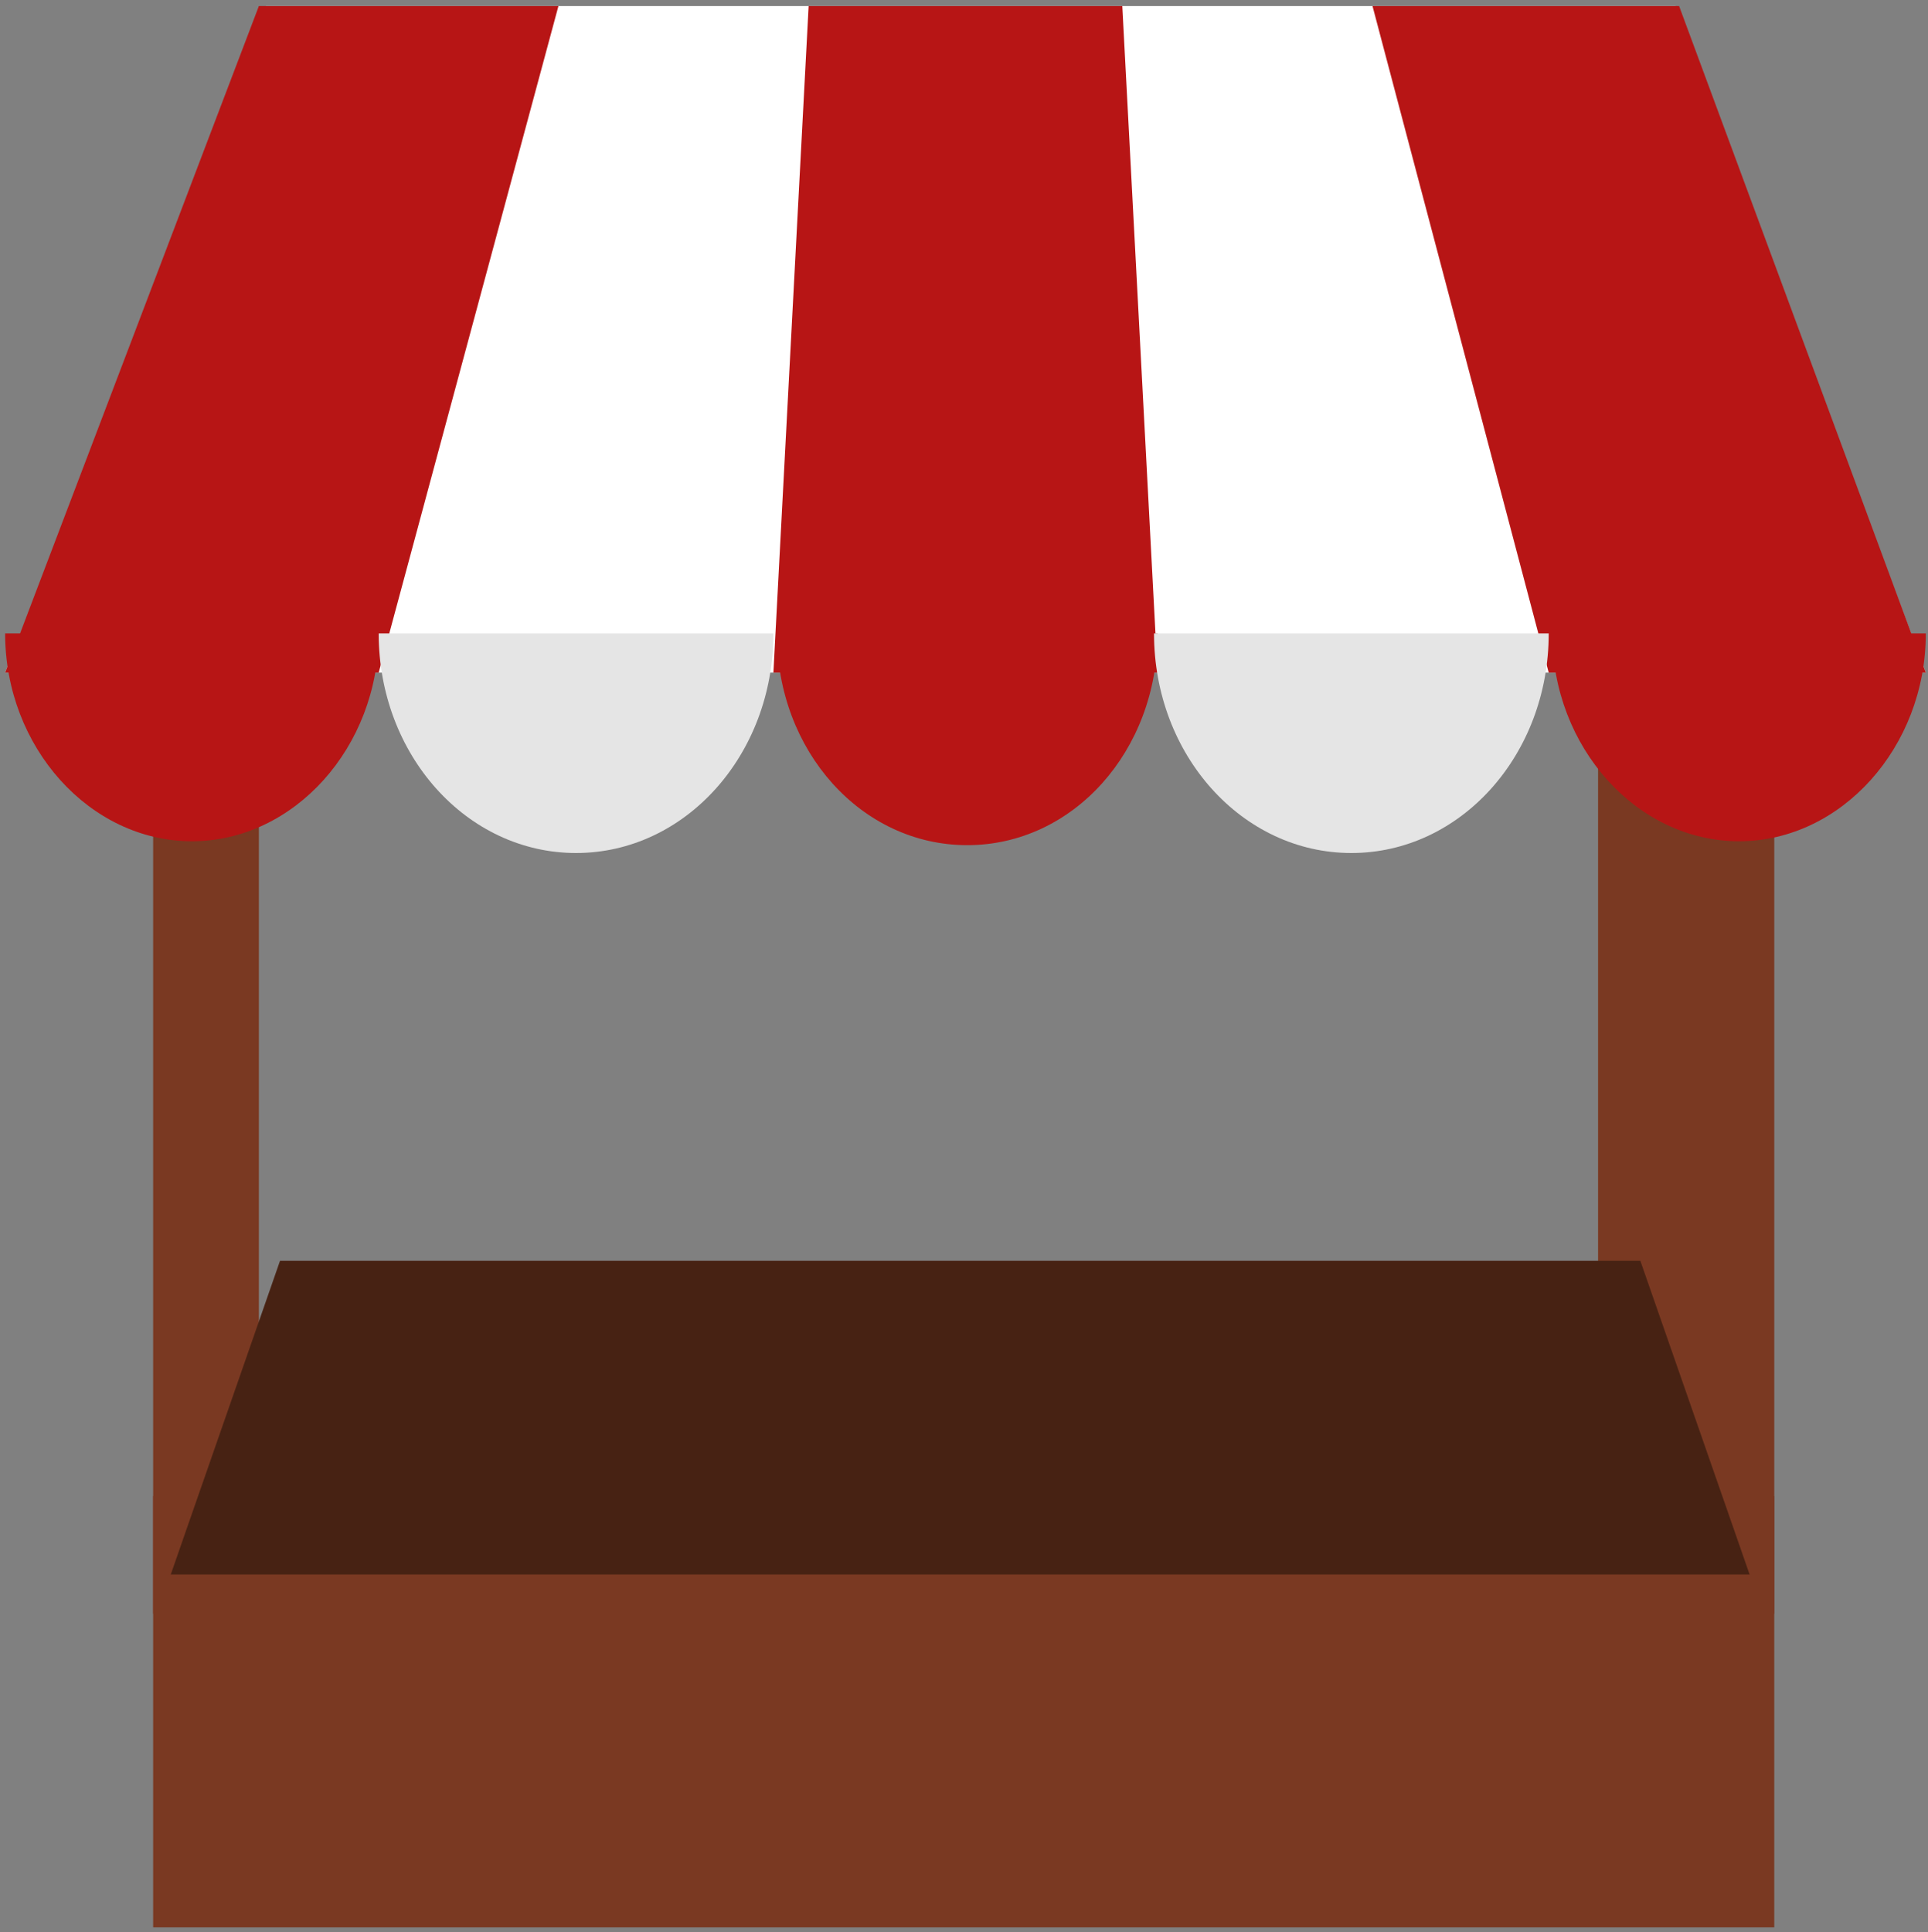 <?xml version="1.0" encoding="UTF-8" standalone="no"?>
<!-- Created with Inkscape (http://www.inkscape.org/) -->

<svg
   xmlns:dc="http://purl.org/dc/elements/1.1/"
   xmlns:cc="http://creativecommons.org/ns#"
   xmlns:rdf="http://www.w3.org/1999/02/22-rdf-syntax-ns#"
   xmlns:svg="http://www.w3.org/2000/svg"
   xmlns="http://www.w3.org/2000/svg"
   xmlns:sodipodi="http://sodipodi.sourceforge.net/DTD/sodipodi-0.dtd"
   xmlns:inkscape="http://www.inkscape.org/namespaces/inkscape"
   width="491"
   height="492"
   viewBox="0 0 491 492"
   id="svg8833"
   version="1.1"
   inkscape:version="0.91 r"
   sodipodi:docname="mixitup.svg">
  <rect x="0" y="0" width="491" height="492" fill="#808080" stroke="none"/>
  <defs
     id="defs8835" />
  <sodipodi:namedview
     id="base"
     pagecolor="#ffffff"
     bordercolor="#666666"
     borderopacity="1.0"
     inkscape:pageopacity="0.0"
     inkscape:pageshadow="2"
     inkscape:zoom="0.98994949"
     inkscape:cx="223.57143"
     inkscape:cy="197.14286"
     inkscape:document-units="px"
     inkscape:current-layer="layer1"
     showgrid="false"
     units="px"
     inkscape:window-width="1366"
     inkscape:window-height="716"
     inkscape:window-x="0"
     inkscape:window-y="0"
     inkscape:window-maximized="1" />
  <g
     inkscape:label="Layer 1"
     inkscape:groupmode="layer"
     id="layer1"
     transform="translate(0,-560.362)">
    <g
       style="display:inline"
       transform="matrix(8.975,0,0,9.985,-594.473,-5094.767)"
       id="g9389">
      <path
         d="m 120.882,583.517 -54.5,0 7.4,-17 40,0 z"
         id="path7666-1-8-8"
         inkscape:connector-curvature="0"
         style="fill:#ffffff" />
      <path
         d="m 70.582,604.517 46,0 0,11 -46,0 z"
         id="path7668-5-7-4"
         inkscape:connector-curvature="0"
         style="fill:#7a3922" />
      <path
         d="m 70.582,585.517 3,0 0,22 -3,0 z m 41,0 5,0 0,22 -5,0 z"
         id="path7670-2-1-1"
         inkscape:connector-curvature="0"
         style="fill:#7a3922" />
      <path
         d="m 115.882,606.517 -44.8,0 3.1,-8 38.6,0 z"
         id="path7672-5-3-5"
         inkscape:connector-curvature="0"
         style="fill:#472213" />
      <path
         d="m 66.382,583.517 10.6,0 5.1,-17 -8.5,0 z m 54.5,0 -10.7,0 -5,-17 8.7,0 z m -32.7,0 10.9,0 -1,-17 -8.9,0 z"
         id="path7674-6-9-6"
         inkscape:connector-curvature="0"
         style="fill:#b71515" />
      <path
         d="m 76.982,582.517 c 0,2.9 -2.4,5.3 -5.3,5.3 -2.9,0 -5.3,-2.4 -5.3,-5.3 m 32.7,0 c 0,3 -2.4,5.4 -5.4,5.4 -3,0 -5.4,-2.4 -5.4,-5.4 m 32.6,0 c 0,2.9 -2.4,5.3 -5.3,5.3 -2.9,0 -5.3,-2.4 -5.3,-5.3"
         id="path7676-0-5-4"
         inkscape:connector-curvature="0"
         style="fill:#b71515" />
      <path
         d="m 110.182,582.517 c 0,3.1 -2.5,5.6 -5.6,5.6 -3.1,0 -5.6,-2.5 -5.6,-5.6 m -10.8,0 c 0,3.1 -2.5,5.6 -5.6,5.6 -3.1,0 -5.6,-2.5 -5.6,-5.6"
         id="path7678-5-1-0"
         inkscape:connector-curvature="0"
         style="fill:#e5e5e5" />
    </g>
  </g>
</svg>
